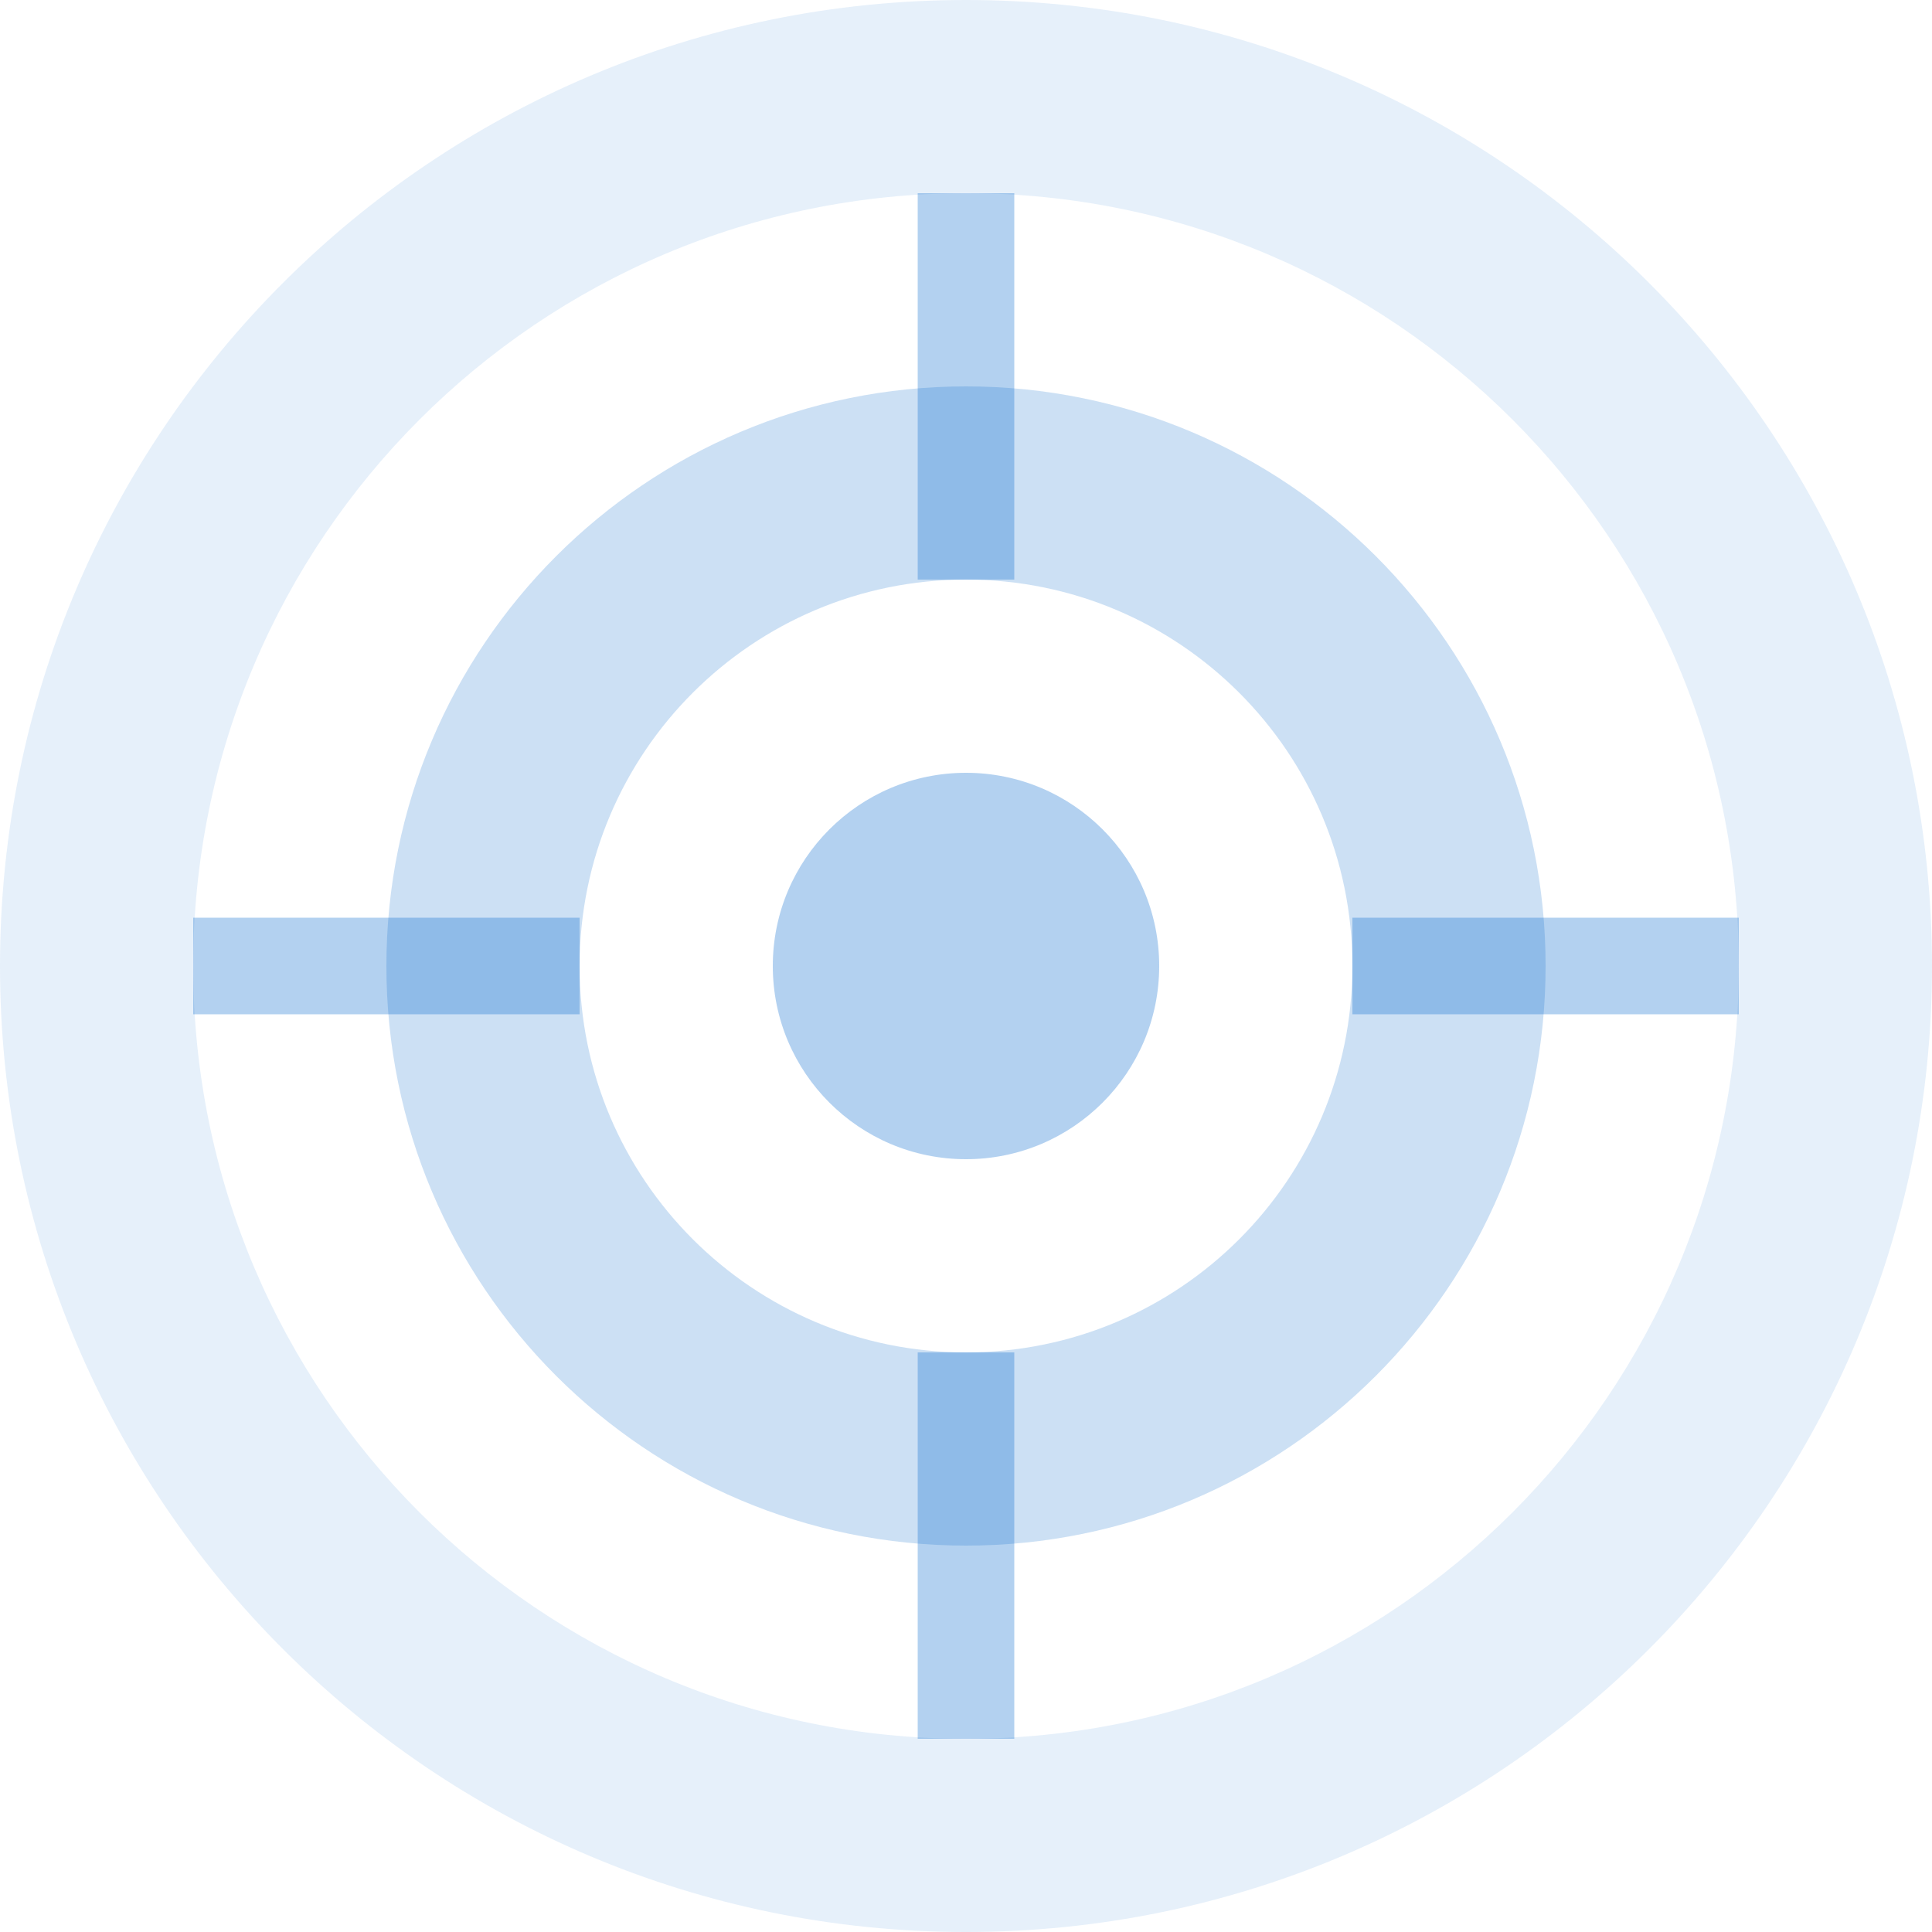 <?xml version="1.0" encoding="UTF-8" standalone="no"?>
<svg xmlns="http://www.w3.org/2000/svg" width="200" height="200" viewBox="0 0 200 200">
  <path d="M100,0 C155.228,0 200,44.772 200,100 C200,155.228 155.228,200 100,200 C44.772,200 0,155.228 0,100 C0,44.772 44.772,0 100,0 Z M100,20 C55.817,20 20,55.817 20,100 C20,144.183 55.817,180 100,180 C144.183,180 180,144.183 180,100 C180,55.817 144.183,20 100,20 Z" fill="#0066cc" fill-opacity="0.1"/>
  <path d="M100,40 C133.137,40 160,66.863 160,100 C160,133.137 133.137,160 100,160 C66.863,160 40,133.137 40,100 C40,66.863 66.863,40 100,40 Z M100,60 C77.909,60 60,77.909 60,100 C60,122.091 77.909,140 100,140 C122.091,140 140,122.091 140,100 C140,77.909 122.091,60 100,60 Z" fill="#0066cc" fill-opacity="0.2"/>
  <path d="M100,80 C111.046,80 120,88.954 120,100 C120,111.046 111.046,120 100,120 C88.954,120 80,111.046 80,100 C80,88.954 88.954,80 100,80 Z" fill="#0066cc" fill-opacity="0.3"/>
  <path d="M95,140 L105,140 L105,180 L95,180 Z" fill="#0066cc" fill-opacity="0.3"/>
  <path d="M140,95 L180,95 L180,105 L140,105 Z" fill="#0066cc" fill-opacity="0.3"/>
  <path d="M20,95 L60,95 L60,105 L20,105 Z" fill="#0066cc" fill-opacity="0.3"/>
  <path d="M95,20 L105,20 L105,60 L95,60 Z" fill="#0066cc" fill-opacity="0.3"/>
</svg>

